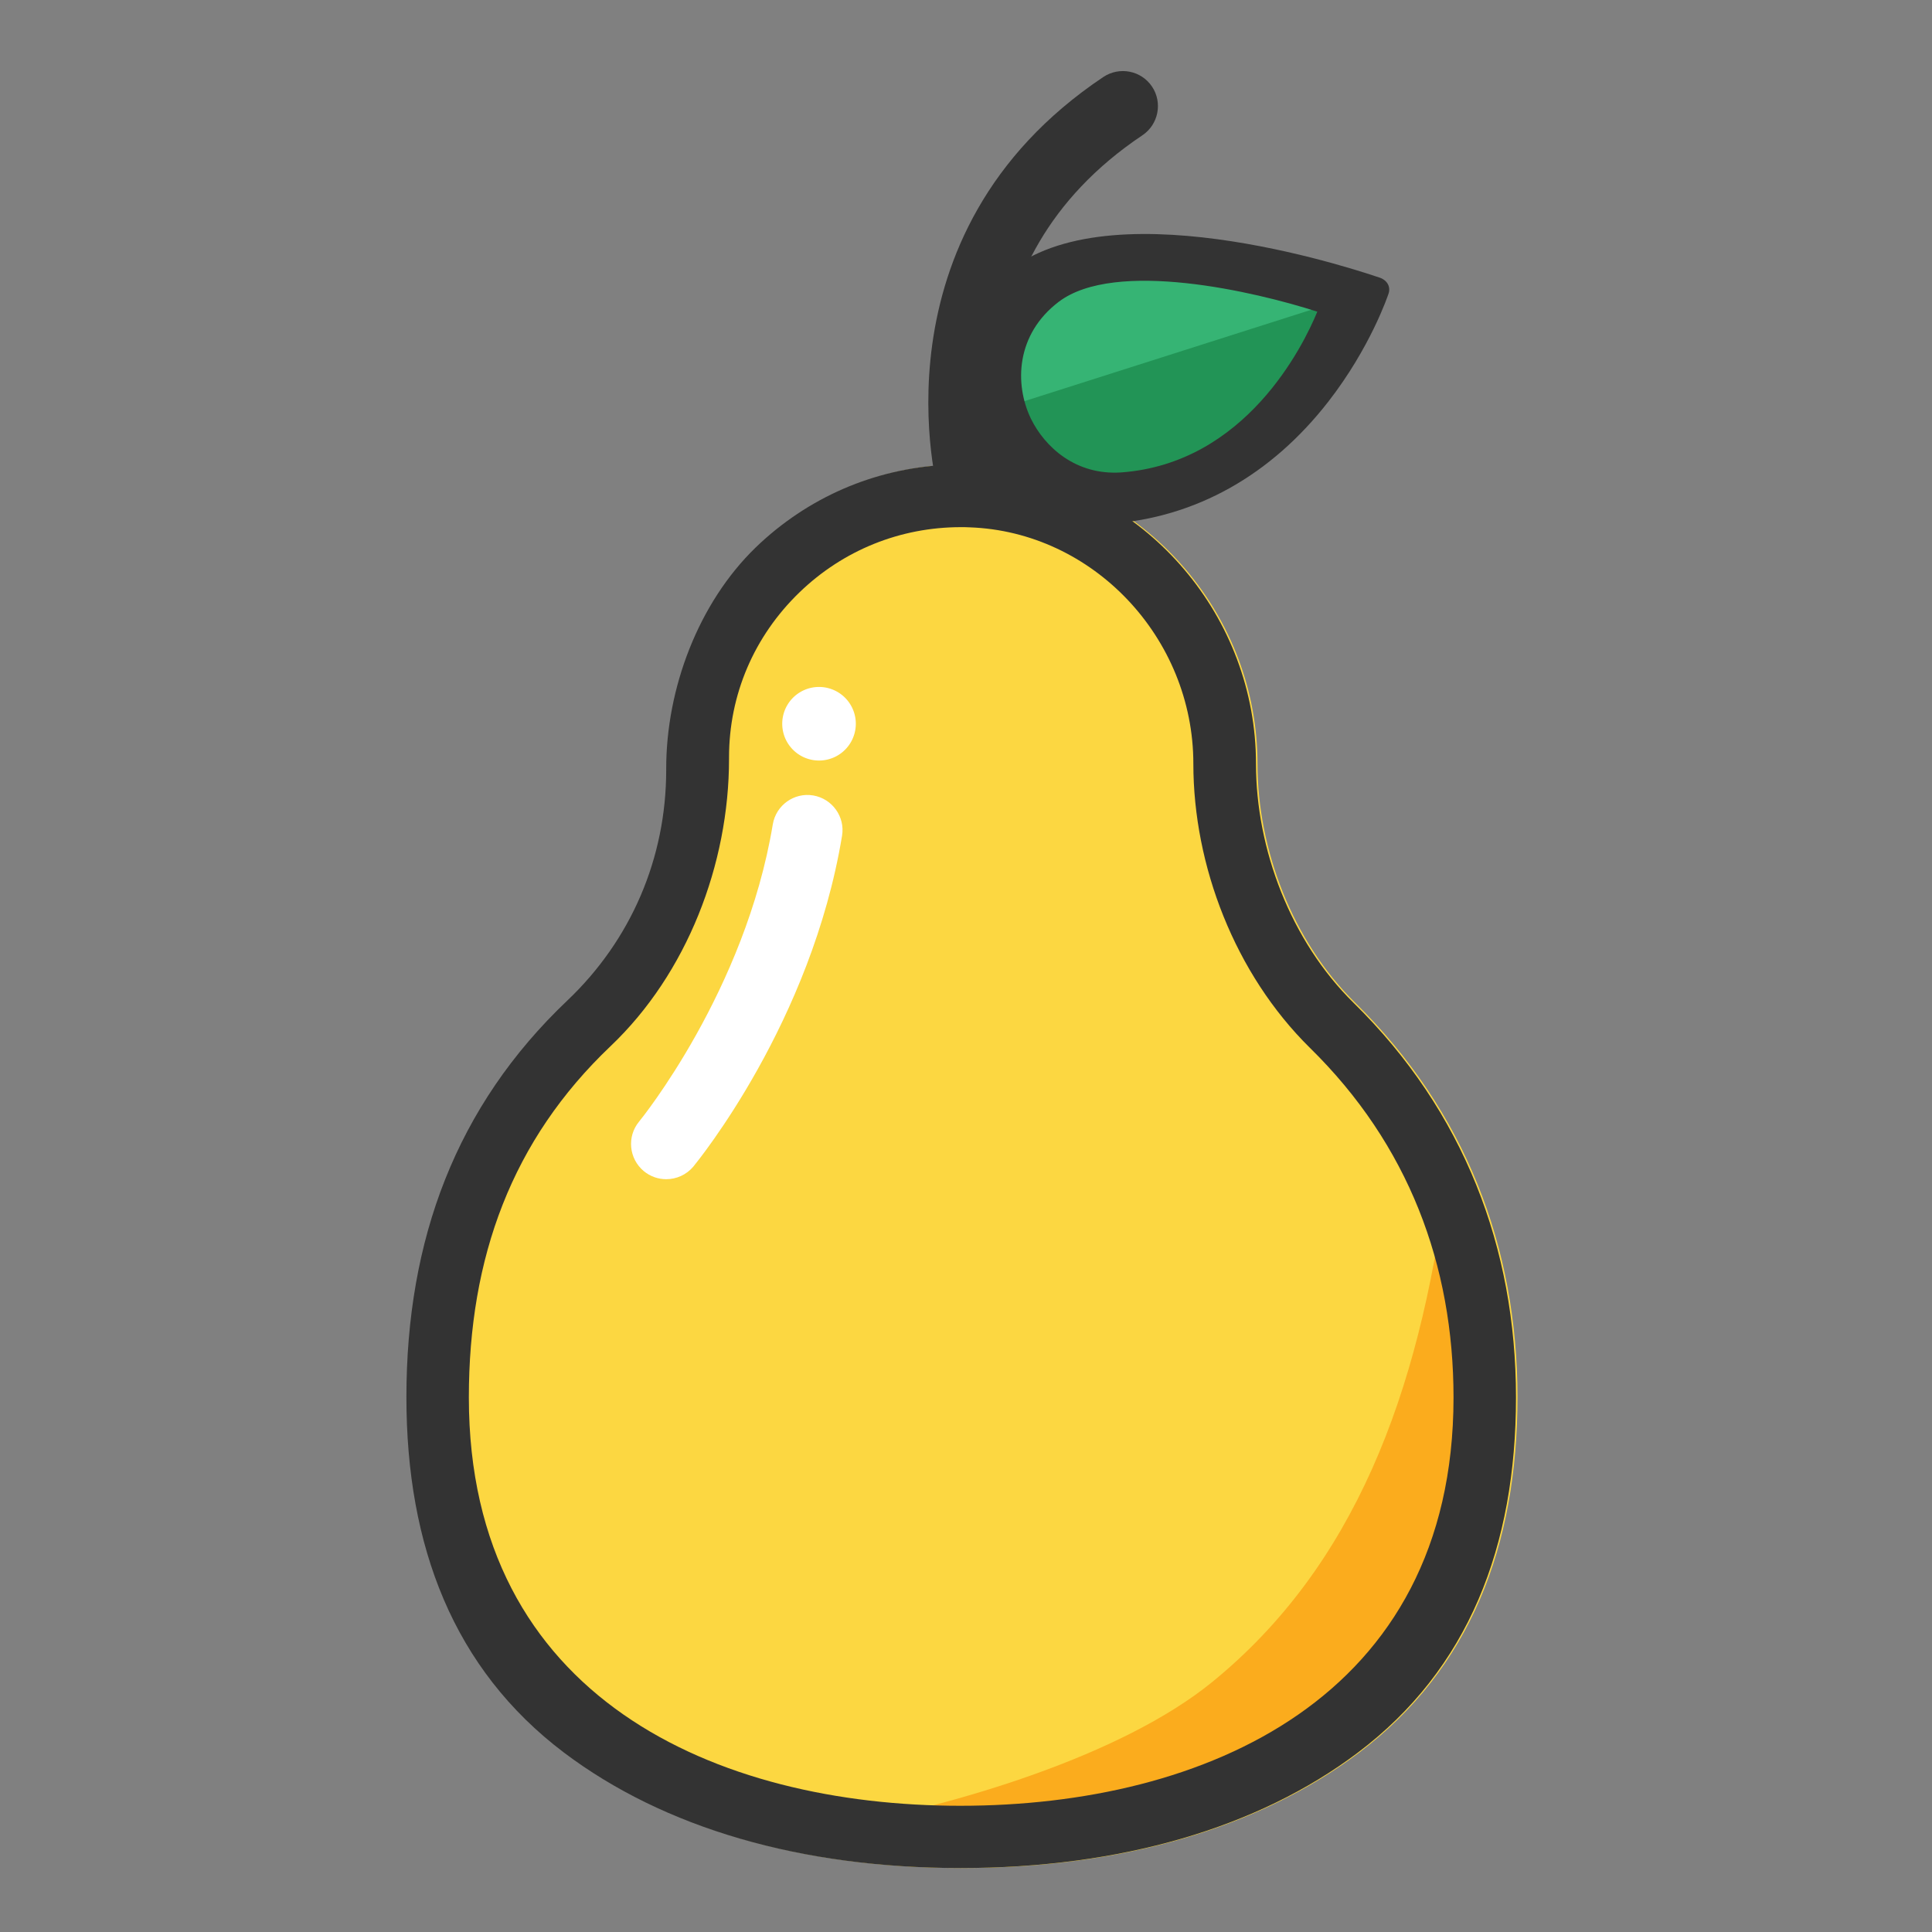 <?xml version="1.0" standalone="no"?><!DOCTYPE svg PUBLIC "-//W3C//DTD SVG 1.1//EN" "http://www.w3.org/Graphics/SVG/1.1/DTD/svg11.dtd"><svg t="1545202822725" class="icon" style="" viewBox="0 0 1024 1024" version="1.1" xmlns="http://www.w3.org/2000/svg" p-id="1136" xmlns:xlink="http://www.w3.org/1999/xlink" width="64" height="64"><rect x="0" y="0" width="1024" height="1024" fill="#808080" stroke="none"/><defs><style type="text/css"></style></defs><path d="M666.5 404.8c0-77.8-57.3-144.2-131.4-156.5v-2.9h-33.2v1c-37.7 2-73 17.2-100.5 43.7-30.6 29.6-47.5 75-47.5 117.2v0.8c0 46.7-18.6 90.1-52.4 122.2-59 56-85.3 126.8-85.3 210.2 0 79.1 25 144.2 83.5 188.4 53 40 125.6 61.2 210.2 61.2s157.4-21.2 210.5-61.2c58.8-44.3 83.9-109.5 83.9-188.4 0-79.2-27.6-151.6-86-209-33.4-32.8-51.8-81.6-51.8-126.7z" fill="#FCD741" p-id="1137"></path><path d="M766.6 626.9c-14.4 112.5-49.2 203.6-124.1 264.6-47.9 39-135.6 65.3-200.2 76.9 0.7 0 25.3-0.4 26-0.4 84.4 5.9 158.5-10.2 214.3-46.4 61.8-40.1 91.4-103.4 96.9-182.1 2.7-39-1.4-76.9-12.9-112.6z" fill="#FBAC1D" p-id="1138"></path><path d="M509 957.1c-128.8 0-260.5-56.8-260.5-216.4 0-74.2 22.8-136.5 75.1-186.2 40.5-38.5 62.8-96.4 62.8-152.3v-0.8c0-33.1 13.2-64.1 37.3-87.4 23.3-22.5 53.6-34.6 85.6-34.6 1.5 0 3 0 4.6 0.1 65.4 2.3 118.6 58.5 118.6 125.3 0 54 22 111.4 61.8 150.6 52.2 51.2 76.1 115.1 76.1 185.4-0.1 159.5-132.2 216.3-261.4 216.3z m156.7-552.3c0-77.8-57.3-144.2-131.4-156.5v-2.9h-33.2v1c-37.7 2-73 17.2-100.5 43.7-30.6 29.6-47.5 75-47.5 117.2v0.8c0 46.7-18.6 90.1-52.4 122.2-59 56-85.3 126.8-85.3 210.2 0 79.1 25 144.2 83.5 188.4 53 40 125.6 61.2 210.2 61.2S666.5 969 719.6 929c58.8-44.3 83.9-109.5 83.9-188.4 0-79.2-27.6-151.6-86-209-33.5-32.9-51.8-81.7-51.8-126.8z" fill="#333333" p-id="1139"></path><path d="M515.5 275.8c-8.1 0-15.5-5.3-17.9-13.5-0.4-1.4-37.9-137.8 87.2-221.5 8.6-5.7 20.1-3.4 25.8 5.1 5.7 8.5 3.4 20.1-5.1 25.8C503.4 140 532.1 247.5 533.4 252c2.8 9.9-3 20.2-12.8 23-1.7 0.5-3.4 0.8-5.1 0.8z" fill="#333333" p-id="1140"></path><path d="M353.1 625c-4.2 0-8.4-1.4-11.9-4.3-7.9-6.6-9-18.3-2.5-26.2 1-1.2 56.3-69.4 70.9-157.6 1.7-10.1 11.3-17 21.4-15.3 10.1 1.7 17 11.3 15.3 21.4-16.3 98.7-76.3 172.2-78.8 175.3-3.7 4.4-9 6.7-14.4 6.7z" fill="#FFFFFF" p-id="1141"></path><path d="M434.1 383.6m-19.5 0a19.5 19.5 0 1 0 39 0 19.5 19.5 0 1 0-39 0Z" fill="#FFFFFF" p-id="1142"></path><path d="M538.3 228.7c-10.7-22.3-9.4-54.1 17.8-74.8 36.1-27.6 125.9-6.6 165.5 6.2-9 21.9-45.8 97-125.6 102.7-29.4 2.3-49.1-16.1-57.7-34.1z" fill="#36B474" p-id="1143"></path><path d="M533.3 215.7c0.9 2.5 1.8 5 2.9 7.3 8.6 18 28.4 36.3 57.7 34.3 77.5-5.6 114.3-76.5 124.6-100.6l-185.2 59z" fill="#229456" p-id="1144"></path><path d="M536 142.6c-25 19.2-33 45.2-30.3 68.3-8.7 1.7 24.8 3.9 10.7 3.2-5.5-0.3-10.6 2.9-11.6 7.3-0.2 0.9-0.2 1.8-0.1 2.7 0.6 3.1 3.8 5.3 8 5.6 17 0.9-14-1.8-3.9-3.8 1.1 3 2.2 6.1 3.6 8.9 13.9 28.8 43 45.3 76 42.8 45.4-3.3 85.3-25.7 115.7-64.8 22.3-28.7 31.5-56.1 31.9-57.3 1.1-3.5-0.7-6.9-4.6-8.3-5.6-1.8-138.4-48.1-195.4-4.6z m10.4 79.3c-8.9-18.5-7.8-44.8 14.7-61.9 30-22.8 104.3-5.4 137.1 5.2-7.5 18.2-38 80.4-104 85.2-24.2 1.6-40.5-13.6-47.8-28.5z" fill="#333333" p-id="1145"></path></svg>